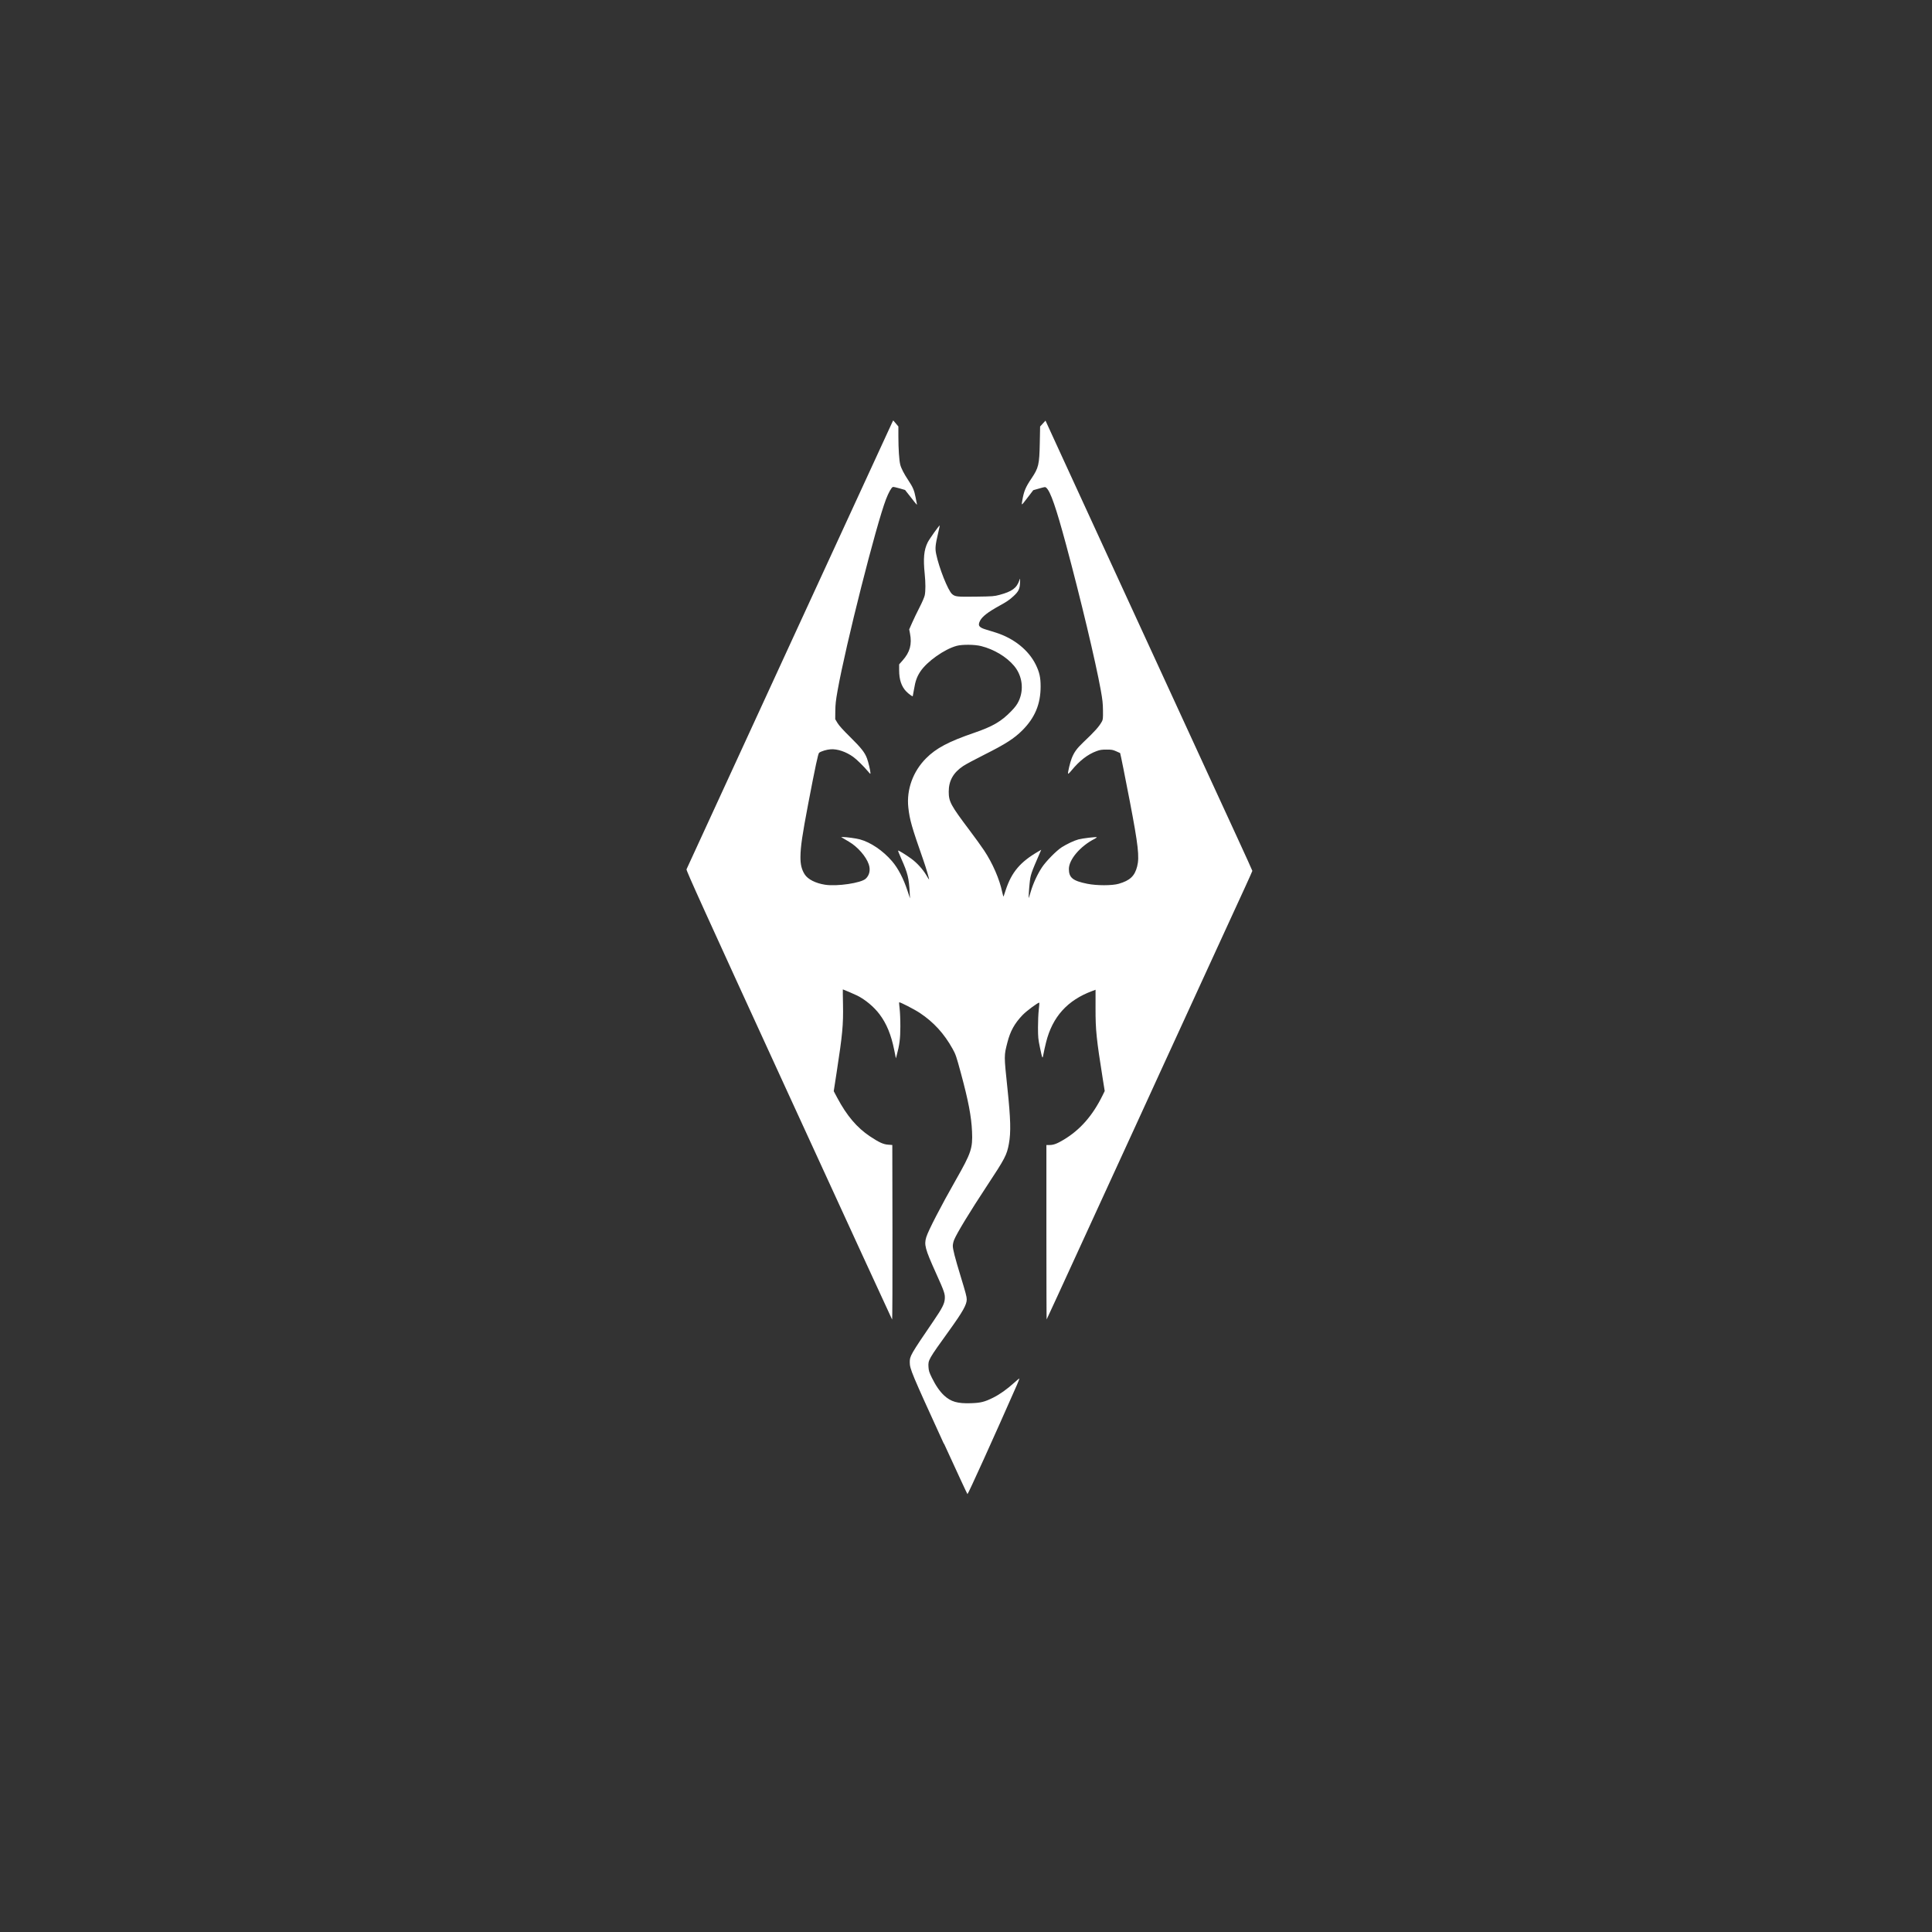 <?xml version="1.0" encoding="UTF-8" standalone="no"?>
<!-- Created with Inkscape (http://www.inkscape.org/) -->

<svg
   xmlns:dc="http://purl.org/dc/elements/1.1/"
   xmlns:cc="http://creativecommons.org/ns#"
   xmlns:rdf="http://www.w3.org/1999/02/22-rdf-syntax-ns#"
   xmlns:svg="http://www.w3.org/2000/svg"
   xmlns="http://www.w3.org/2000/svg"
   xmlns:sodipodi="http://sodipodi.sourceforge.net/DTD/sodipodi-0.dtd"
   xmlns:inkscape="http://www.inkscape.org/namespaces/inkscape"
   width="48px"
   height="48px"
   viewBox="0 0 48 48"
   version="1.1"
   id="SVGRoot"
   inkscape:version="0.92.4 (5da689c313, 2019-01-14)"
   sodipodi:docname="tes-skyrima.svg"
   inkscape:export-filename="C:\Users\Admin\Documents\Rainmeter\Skins\Honeycomb-NG\@Resources\Images\openshot.png"
   inkscape:export-xdpi="512"
   inkscape:export-ydpi="512">
  <rect x="0" y="0" width="48" height="48" fill="#333333" stroke="none"/>
  <defs
     id="defs1995" />
  <sodipodi:namedview
     id="base"
     pagecolor="#ffffff"
     bordercolor="#666666"
     borderopacity="1.0"
     inkscape:pageopacity="0.0"
     inkscape:pageshadow="2"
     inkscape:zoom="15.575888"
     inkscape:cx="4.5130075"
     inkscape:cy="23.989026"
     inkscape:document-units="px"
     inkscape:current-layer="layer1"
     showgrid="true"
     inkscape:window-width="1920"
     inkscape:window-height="1017"
     inkscape:window-x="-8"
     inkscape:window-y="-8"
     inkscape:window-maximized="1"
     inkscape:grid-bbox="true"
     inkscape:snap-global="false">
    <inkscape:grid
       type="xygrid"
       id="grid2562" />
  </sodipodi:namedview>
  <g
     inkscape:label="Layer 1"
     inkscape:groupmode="layer"
     id="layer1">
    <path
       style="fill:#ffffff;stroke-width:0.014"
       d="m 23.448,35.866 c -0.803,-1.756 -0.844,-1.853 -0.845,-2.02 -0.001,-0.156 0.016,-0.185 0.599,-1.041 0.205,-0.3 0.263,-0.414 0.271,-0.533 0.009,-0.124 -0.011,-0.182 -0.222,-0.649 -0.268,-0.595 -0.295,-0.697 -0.238,-0.886 0.049,-0.162 0.364,-0.771 0.735,-1.423 0.382,-0.671 0.42,-0.783 0.402,-1.2 -0.016,-0.375 -0.092,-0.771 -0.279,-1.46 -0.112,-0.413 -0.128,-0.46 -0.204,-0.596 -0.21,-0.378 -0.469,-0.662 -0.813,-0.891 -0.133,-0.089 -0.501,-0.278 -0.514,-0.265 -0.004,0.004 3.74e-4,0.075 0.011,0.158 0.01,0.082 0.019,0.283 0.018,0.446 -5.92e-4,0.298 -0.021,0.457 -0.093,0.723 l -0.018,0.065 -0.042,-0.21 c -0.076,-0.378 -0.19,-0.654 -0.365,-0.886 -0.138,-0.183 -0.348,-0.359 -0.551,-0.462 -0.061,-0.031 -0.35,-0.155 -0.36,-0.155 -0.002,0 -2.89e-4,0.167 0.004,0.372 0.01,0.507 -0.013,0.748 -0.157,1.684 l -0.073,0.473 0.088,0.166 c 0.237,0.444 0.489,0.741 0.81,0.955 0.228,0.151 0.331,0.199 0.452,0.208 l 0.105,0.008 0.004,2.175 c 0.002,1.2 -0.002,2.168 -0.009,2.161 -0.007,-0.008 -1.162,-2.52 -2.567,-5.584 -2.138,-4.662 -2.552,-5.575 -2.541,-5.601 0.008,-0.017 1.157,-2.515 2.554,-5.552 1.397,-3.037 2.549,-5.539 2.561,-5.561 l 0.021,-0.04 0.064,0.075 0.064,0.075 3.33e-4,0.261 c 3.6e-4,0.292 0.019,0.578 0.045,0.683 0.023,0.095 0.092,0.229 0.207,0.402 0.109,0.164 0.142,0.243 0.175,0.414 0.013,0.066 0.027,0.137 0.031,0.157 0.01,0.046 0.009,0.046 -0.154,-0.163 L 22.486,12.173 22.344,12.132 c -0.078,-0.023 -0.151,-0.038 -0.162,-0.033 -0.035,0.013 -0.105,0.138 -0.167,0.298 -0.243,0.625 -1.006,3.635 -1.206,4.763 -0.044,0.247 -0.054,0.341 -0.056,0.506 l -0.002,0.202 0.056,0.094 c 0.039,0.065 0.138,0.175 0.32,0.354 0.271,0.268 0.357,0.377 0.413,0.525 0.034,0.09 0.085,0.307 0.086,0.362 2.9e-4,0.032 -0.005,0.029 -0.053,-0.029 -0.111,-0.132 -0.289,-0.308 -0.375,-0.369 -0.18,-0.129 -0.393,-0.201 -0.561,-0.189 -0.097,0.006 -0.235,0.048 -0.286,0.086 -0.025,0.019 -0.091,0.325 -0.27,1.261 -0.15,0.786 -0.191,1.069 -0.194,1.323 -0.002,0.189 0.029,0.317 0.105,0.437 0.078,0.123 0.272,0.222 0.508,0.258 0.296,0.046 0.894,-0.042 1.009,-0.15 0.094,-0.088 0.122,-0.22 0.075,-0.357 -0.066,-0.195 -0.275,-0.435 -0.492,-0.562 -0.06,-0.035 -0.128,-0.076 -0.152,-0.09 l -0.043,-0.026 0.04,-2.39e-4 c 0.091,-5.51e-4 0.328,0.032 0.425,0.058 0.268,0.072 0.575,0.28 0.8,0.542 0.151,0.175 0.284,0.431 0.385,0.737 l 0.062,0.188 -0.007,-0.137 c -0.02,-0.37 -0.05,-0.492 -0.208,-0.845 -0.049,-0.109 -0.085,-0.201 -0.081,-0.206 0.01,-0.01 0.2,0.107 0.334,0.206 0.135,0.099 0.28,0.259 0.363,0.399 0.037,0.063 0.069,0.114 0.072,0.114 0.011,0 -0.074,-0.289 -0.14,-0.477 -0.291,-0.83 -0.342,-1.007 -0.375,-1.314 -0.048,-0.443 0.115,-0.894 0.442,-1.222 0.249,-0.25 0.556,-0.413 1.185,-0.629 0.473,-0.162 0.683,-0.285 0.934,-0.545 0.091,-0.094 0.138,-0.158 0.177,-0.237 0.14,-0.287 0.097,-0.636 -0.108,-0.882 -0.188,-0.226 -0.501,-0.414 -0.821,-0.494 -0.163,-0.041 -0.468,-0.043 -0.607,-0.006 -0.306,0.083 -0.737,0.388 -0.903,0.638 -0.084,0.126 -0.124,0.238 -0.156,0.434 -0.016,0.095 -0.031,0.176 -0.033,0.179 -0.009,0.011 -0.102,-0.057 -0.16,-0.116 -0.12,-0.124 -0.178,-0.295 -0.178,-0.527 v -0.148 l 0.085,-0.096 c 0.184,-0.207 0.237,-0.402 0.184,-0.675 l -0.019,-0.098 0.075,-0.17 c 0.041,-0.093 0.124,-0.265 0.184,-0.381 0.064,-0.125 0.116,-0.246 0.127,-0.296 0.022,-0.107 0.022,-0.309 -9.65e-4,-0.533 -0.039,-0.383 -0.02,-0.591 0.074,-0.781 0.039,-0.08 0.288,-0.431 0.299,-0.42 0.002,0.002 -0.015,0.085 -0.038,0.183 -0.071,0.301 -0.079,0.384 -0.051,0.522 0.071,0.348 0.296,0.914 0.397,0.999 0.078,0.066 0.12,0.07 0.593,0.064 0.421,-0.006 0.447,-0.008 0.584,-0.044 0.311,-0.083 0.43,-0.17 0.494,-0.363 0.019,-0.058 0.02,-0.057 0.016,0.065 -0.005,0.15 -0.037,0.215 -0.162,0.33 -0.104,0.095 -0.166,0.137 -0.353,0.24 -0.283,0.156 -0.423,0.265 -0.478,0.371 -0.062,0.119 -0.028,0.167 0.156,0.221 0.07,0.021 0.179,0.055 0.243,0.075 0.448,0.145 0.806,0.433 0.984,0.792 0.092,0.187 0.122,0.318 0.122,0.543 0,0.439 -0.141,0.777 -0.454,1.091 -0.204,0.204 -0.422,0.343 -0.942,0.604 -0.231,0.116 -0.469,0.243 -0.528,0.283 -0.246,0.165 -0.359,0.365 -0.359,0.637 3.9e-4,0.248 0.047,0.335 0.519,0.962 0.132,0.175 0.294,0.399 0.36,0.499 0.209,0.313 0.384,0.715 0.449,1.032 0.015,0.072 0.031,0.121 0.035,0.11 0.004,-0.012 0.028,-0.082 0.052,-0.157 0.147,-0.447 0.362,-0.701 0.814,-0.962 l 0.069,-0.04 -0.021,0.048 c -0.237,0.545 -0.245,0.568 -0.268,0.792 -0.016,0.151 -0.028,0.365 -0.021,0.357 0.003,-0.003 0.025,-0.072 0.049,-0.155 0.062,-0.21 0.167,-0.436 0.278,-0.604 0.103,-0.155 0.361,-0.417 0.494,-0.502 0.123,-0.078 0.304,-0.164 0.411,-0.193 0.103,-0.028 0.444,-0.069 0.458,-0.054 0.004,0.004 -0.021,0.022 -0.055,0.04 -0.354,0.179 -0.64,0.515 -0.638,0.75 0.001,0.215 0.098,0.293 0.455,0.365 0.237,0.048 0.619,0.048 0.783,5.15e-4 0.279,-0.081 0.397,-0.191 0.458,-0.43 0.06,-0.234 0.027,-0.527 -0.181,-1.612 -0.107,-0.56 -0.236,-1.203 -0.242,-1.206 -0.002,-0.001 -0.046,-0.021 -0.098,-0.044 -0.083,-0.037 -0.11,-0.042 -0.238,-0.042 -0.121,-1.6e-4 -0.162,0.006 -0.25,0.038 -0.217,0.079 -0.424,0.239 -0.619,0.477 -0.052,0.064 -0.087,0.095 -0.089,0.082 -0.007,-0.037 0.051,-0.279 0.092,-0.383 0.059,-0.149 0.128,-0.244 0.287,-0.395 0.286,-0.27 0.395,-0.393 0.464,-0.52 0.024,-0.044 0.027,-0.079 0.025,-0.267 -0.002,-0.18 -0.011,-0.266 -0.055,-0.51 -0.127,-0.704 -0.502,-2.277 -0.861,-3.61 -0.25,-0.926 -0.387,-1.322 -0.491,-1.416 -0.027,-0.025 -0.034,-0.024 -0.177,0.017 l -0.148,0.042 -0.127,0.166 c -0.177,0.23 -0.169,0.226 -0.146,0.092 0.04,-0.232 0.081,-0.331 0.226,-0.546 0.181,-0.27 0.198,-0.342 0.209,-0.886 l 0.008,-0.408 0.067,-0.073 0.067,-0.073 0.35,0.763 c 0.509,1.109 0.572,1.246 1.125,2.447 0.623,1.354 0.806,1.751 1.004,2.182 0.173,0.377 0.448,0.976 0.821,1.785 0.135,0.294 0.436,0.948 0.668,1.453 0.232,0.505 0.591,1.284 0.797,1.731 0.206,0.447 0.374,0.818 0.374,0.825 0,0.006 -0.082,0.19 -0.182,0.408 -0.1,0.218 -0.269,0.585 -0.375,0.816 -0.106,0.231 -0.431,0.939 -0.723,1.575 -0.292,0.636 -0.565,1.231 -0.607,1.323 -0.114,0.249 -0.218,0.473 -0.405,0.882 -0.093,0.203 -0.2,0.437 -0.238,0.52 -0.038,0.083 -0.2,0.438 -0.361,0.788 -0.161,0.35 -0.454,0.987 -0.65,1.416 -1.344,2.93 -1.565,3.412 -1.57,3.417 -0.003,0.003 -0.006,-0.971 -0.006,-2.164 v -2.17 h 0.079 c 0.099,0 0.187,-0.033 0.35,-0.131 0.408,-0.244 0.719,-0.597 0.966,-1.1 l 0.054,-0.11 -0.046,-0.287 c -0.161,-1.013 -0.183,-1.227 -0.182,-1.764 l 3.89e-4,-0.465 -0.08,0.03 c -0.619,0.229 -0.991,0.642 -1.149,1.274 -0.026,0.105 -0.056,0.238 -0.066,0.297 -0.023,0.13 -0.026,0.124 -0.089,-0.178 -0.041,-0.197 -0.045,-0.243 -0.046,-0.485 -5.15e-4,-0.147 0.008,-0.344 0.019,-0.438 0.011,-0.094 0.017,-0.174 0.013,-0.178 -0.018,-0.018 -0.316,0.202 -0.416,0.307 -0.198,0.207 -0.304,0.398 -0.375,0.676 -0.087,0.338 -0.087,0.317 4.66e-4,1.151 0.079,0.751 0.088,1.085 0.036,1.368 -0.052,0.282 -0.094,0.364 -0.549,1.053 -0.414,0.627 -0.743,1.168 -0.811,1.334 -0.019,0.045 -0.034,0.113 -0.034,0.15 -4.19e-4,0.084 0.053,0.293 0.192,0.749 0.131,0.429 0.154,0.516 0.154,0.584 0,0.129 -0.099,0.305 -0.424,0.757 -0.534,0.742 -0.537,0.747 -0.526,0.925 0.006,0.089 0.017,0.127 0.081,0.258 0.094,0.193 0.199,0.346 0.307,0.446 0.168,0.155 0.333,0.203 0.664,0.192 0.246,-0.008 0.34,-0.031 0.557,-0.139 0.161,-0.08 0.343,-0.209 0.524,-0.373 0.066,-0.06 0.122,-0.106 0.126,-0.103 0.003,0.003 -0.027,0.08 -0.067,0.172 -0.556,1.264 -1.208,2.703 -1.224,2.702 -0.005,-1.25e-4 -0.265,-0.561 -0.579,-1.247 z"
       id="path828"
       inkscape:connector-curvature="0" />
  </g>
</svg>
